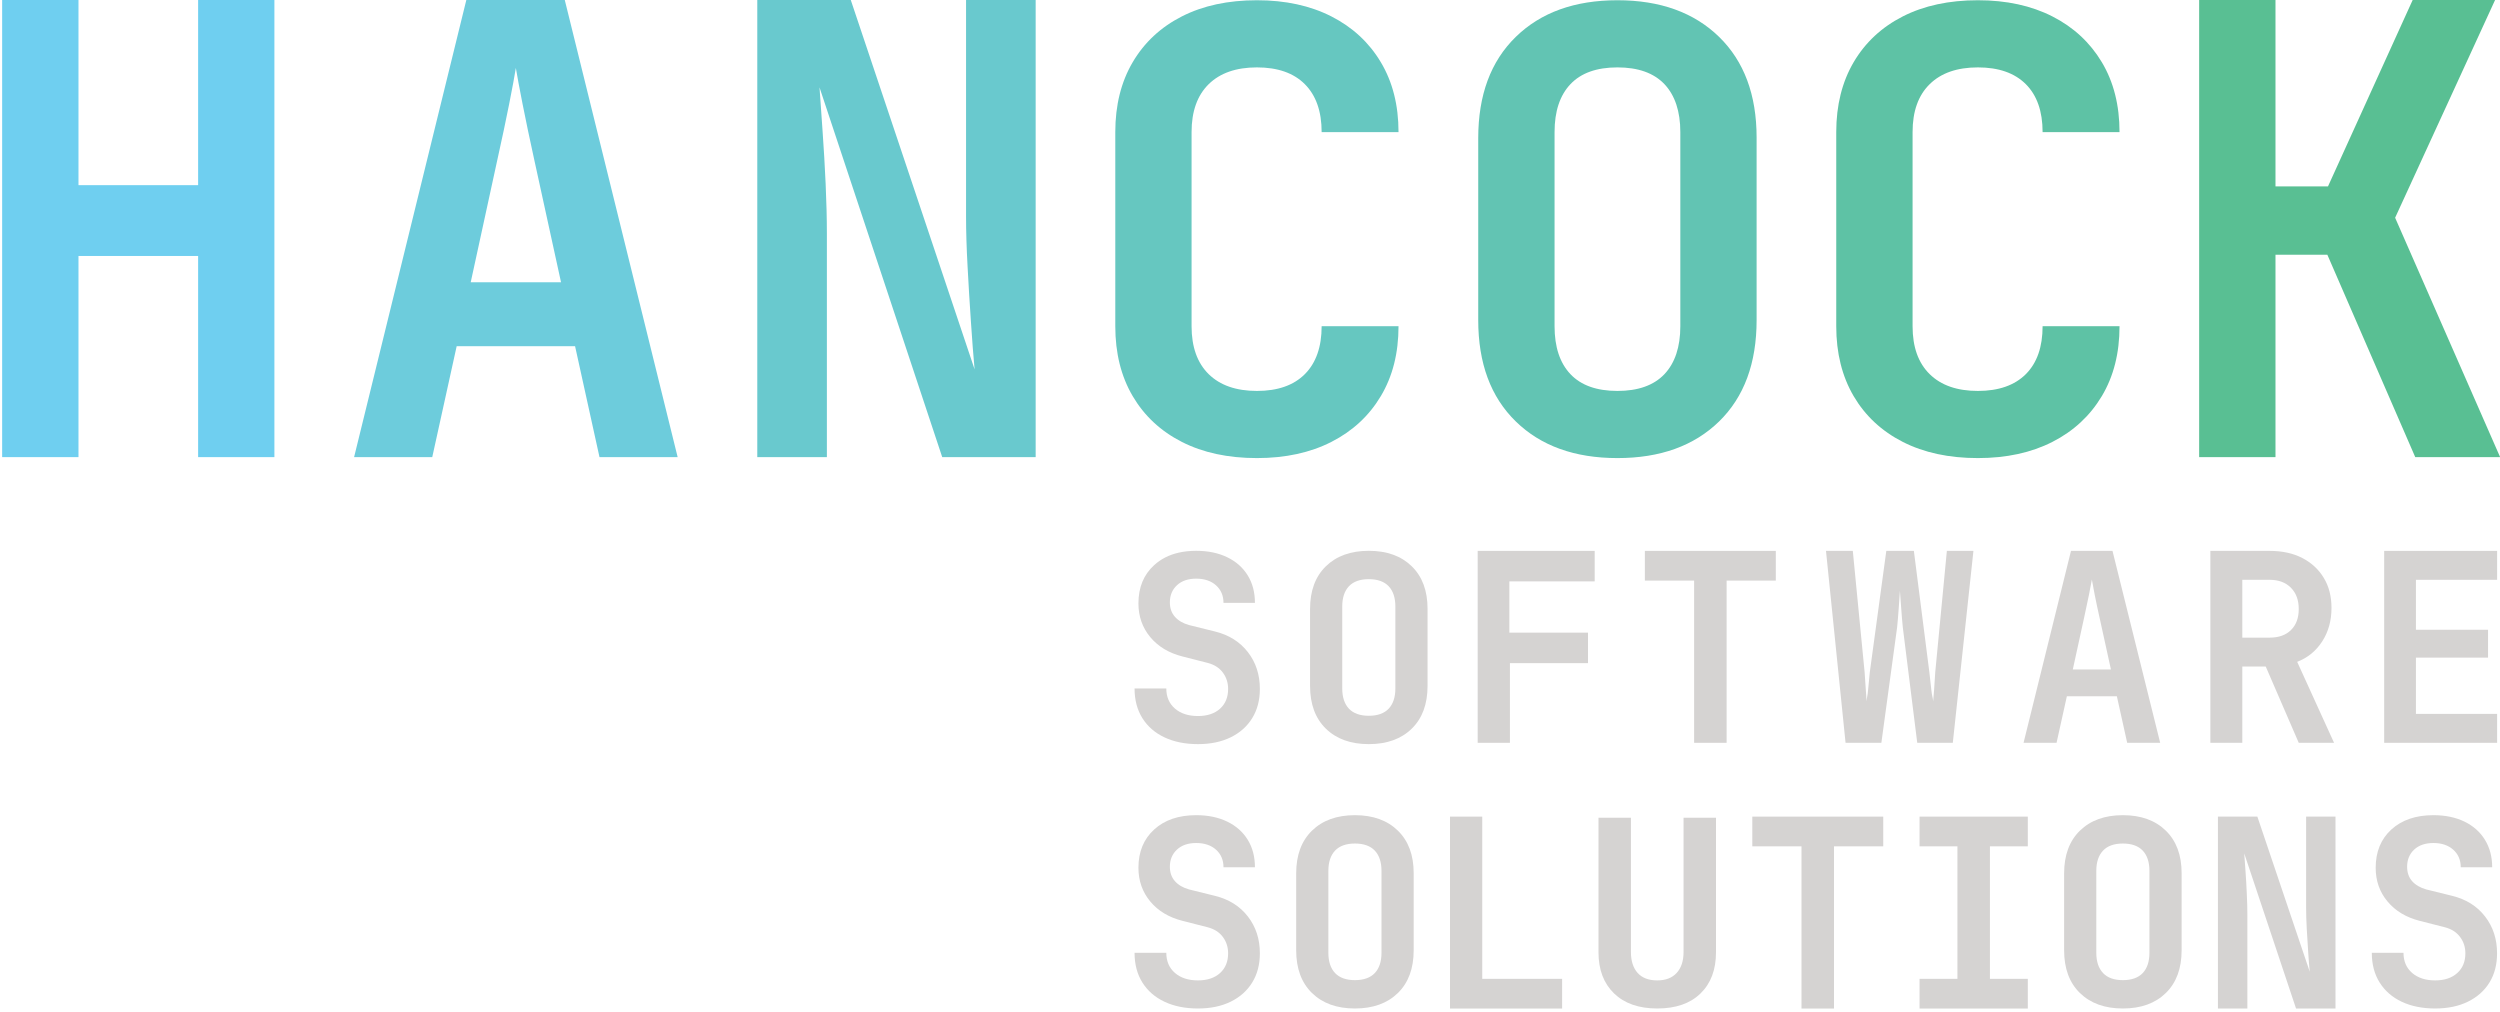 <?xml version="1.0" encoding="UTF-8" standalone="no"?>
<!DOCTYPE svg PUBLIC "-//W3C//DTD SVG 1.1//EN" "http://www.w3.org/Graphics/SVG/1.1/DTD/svg11.dtd">
<svg width="100%" height="100%" viewBox="0 0 400 162" version="1.1" xmlns="http://www.w3.org/2000/svg" xmlns:xlink="http://www.w3.org/1999/xlink" xml:space="preserve" xmlns:serif="http://www.serif.com/" style="fill-rule:evenodd;clip-rule:evenodd;stroke-linejoin:round;stroke-miterlimit:2;">
    <g transform="matrix(1,0,0,1,-876.779,1118.71)">
        <g transform="matrix(1,0,0,1,0,-1.796)">
            <g transform="matrix(1,0,0,1,863.158,53.126)">
                <g transform="matrix(1,0,0,1,-1130.66,-668.014)">
                    <path d="M1335.96,-340.667C1333.92,-340.667 1332.14,-341.024 1330.62,-341.739C1329.09,-342.454 1327.91,-343.478 1327.07,-344.812C1326.23,-346.145 1325.81,-347.733 1325.81,-349.575L1330.89,-349.575C1330.89,-348.228 1331.35,-347.156 1332.27,-346.358C1333.19,-345.561 1334.42,-345.162 1335.96,-345.162C1337.44,-345.162 1338.62,-345.554 1339.49,-346.338C1340.35,-347.121 1340.78,-348.173 1340.78,-349.493C1340.78,-350.482 1340.5,-351.355 1339.94,-352.111C1339.38,-352.867 1338.57,-353.383 1337.53,-353.658L1333.49,-354.689C1331.31,-355.239 1329.59,-356.27 1328.33,-357.782C1327.07,-359.294 1326.43,-361.095 1326.43,-363.184C1326.43,-365.741 1327.27,-367.783 1328.95,-369.309C1330.62,-370.835 1332.87,-371.598 1335.67,-371.598C1337.57,-371.598 1339.22,-371.254 1340.64,-370.567C1342.06,-369.879 1343.15,-368.91 1343.92,-367.659C1344.69,-366.408 1345.07,-364.944 1345.07,-363.267L1340.04,-363.267C1340.04,-364.422 1339.64,-365.356 1338.85,-366.071C1338.05,-366.786 1336.99,-367.144 1335.67,-367.144C1334.38,-367.144 1333.35,-366.793 1332.6,-366.092C1331.84,-365.391 1331.46,-364.477 1331.46,-363.349C1331.46,-362.415 1331.73,-361.645 1332.27,-361.04C1332.8,-360.435 1333.55,-359.995 1334.52,-359.72L1338.68,-358.689C1340.91,-358.139 1342.66,-357.04 1343.94,-355.39C1345.22,-353.74 1345.86,-351.775 1345.86,-349.493C1345.86,-347.705 1345.45,-346.152 1344.64,-344.832C1343.83,-343.513 1342.68,-342.489 1341.2,-341.76C1339.71,-341.031 1337.97,-340.667 1335.96,-340.667Z" style="fill:rgb(213,211,210);fill-rule:nonzero;"/>
                </g>
                <g transform="matrix(1,0,0,1.02,-1132.32,-660.771)">
                    <path d="M1377.94,-341.079L1377.94,-371.185L1383.1,-371.185L1383.1,-345.74L1395.88,-345.74L1395.88,-341.079L1377.94,-341.079Z" style="fill:rgb(213,211,210);fill-rule:nonzero;"/>
                </g>
                <g transform="matrix(1,0,0,1,-1131.29,-668.014)">
                    <path d="M1410.07,-340.667C1407.13,-340.667 1404.82,-341.471 1403.16,-343.08C1401.5,-344.688 1400.67,-346.881 1400.67,-349.658L1400.67,-371.185L1405.86,-371.185L1405.86,-349.699C1405.86,-348.269 1406.22,-347.156 1406.93,-346.358C1407.65,-345.561 1408.69,-345.162 1410.07,-345.162C1411.42,-345.162 1412.45,-345.561 1413.18,-346.358C1413.91,-347.156 1414.28,-348.269 1414.28,-349.699L1414.28,-371.185L1419.47,-371.185L1419.47,-349.658C1419.47,-346.881 1418.65,-344.688 1417,-343.08C1415.35,-341.471 1413.04,-340.667 1410.07,-340.667Z" style="fill:rgb(213,211,210);fill-rule:nonzero;"/>
                </g>
                <g transform="matrix(1,0,0,1.02,-1130.35,-660.771)">
                    <path d="M1432.21,-341.079L1432.21,-366.525L1424.34,-366.525L1424.34,-371.185L1445.29,-371.185L1445.29,-366.525L1437.41,-366.525L1437.41,-341.079L1432.21,-341.079Z" style="fill:rgb(213,211,210);fill-rule:nonzero;"/>
                </g>
                <g transform="matrix(1,0,0,1.02,-1130.15,-660.771)">
                    <path d="M1450.9,-341.079L1450.9,-345.74L1456.96,-345.74L1456.96,-366.525L1450.9,-366.525L1450.9,-371.185L1468.22,-371.185L1468.22,-366.525L1462.16,-366.525L1462.16,-345.74L1468.22,-345.74L1468.22,-341.079L1450.9,-341.079Z" style="fill:rgb(213,211,210);fill-rule:nonzero;"/>
                </g>
                <g transform="matrix(1,0,0,1.02,-1131.15,-660.771)">
                    <path d="M1499.64,-341.079L1499.64,-371.185L1505.95,-371.185L1514.33,-346.853C1514.24,-347.733 1514.16,-348.771 1514.08,-349.967C1514,-351.163 1513.92,-352.379 1513.85,-353.617C1513.78,-354.854 1513.75,-355.954 1513.75,-356.916L1513.75,-371.185L1518.45,-371.185L1518.45,-341.079L1512.14,-341.079L1503.85,-365.411C1503.9,-364.614 1503.97,-363.652 1504.06,-362.525C1504.14,-361.397 1504.21,-360.243 1504.26,-359.06C1504.32,-357.878 1504.35,-356.792 1504.35,-355.802L1504.35,-341.079L1499.64,-341.079Z" style="fill:rgb(213,211,210);fill-rule:nonzero;"/>
                </g>
                <g transform="matrix(1,0,0,1,-1130.66,-668.014)">
                    <path d="M1533.91,-340.667C1531.88,-340.667 1530.1,-341.024 1528.57,-341.739C1527.05,-342.454 1525.87,-343.478 1525.03,-344.812C1524.19,-346.145 1523.77,-347.733 1523.77,-349.575L1528.84,-349.575C1528.84,-348.228 1529.3,-347.156 1530.22,-346.358C1531.14,-345.561 1532.38,-345.162 1533.91,-345.162C1535.4,-345.162 1536.57,-345.554 1537.44,-346.338C1538.31,-347.121 1538.74,-348.173 1538.74,-349.493C1538.74,-350.482 1538.46,-351.355 1537.89,-352.111C1537.33,-352.867 1536.53,-353.383 1535.48,-353.658L1531.44,-354.689C1529.27,-355.239 1527.55,-356.27 1526.29,-357.782C1525.02,-359.294 1524.39,-361.095 1524.39,-363.184C1524.39,-365.741 1525.23,-367.783 1526.9,-369.309C1528.58,-370.835 1530.82,-371.598 1533.63,-371.598C1535.52,-371.598 1537.18,-371.254 1538.6,-370.567C1540.01,-369.879 1541.1,-368.91 1541.87,-367.659C1542.64,-366.408 1543.03,-364.944 1543.03,-363.267L1538,-363.267C1538,-364.422 1537.6,-365.356 1536.8,-366.071C1536,-366.786 1534.94,-367.144 1533.63,-367.144C1532.33,-367.144 1531.31,-366.793 1530.55,-366.092C1529.8,-365.391 1529.42,-364.477 1529.42,-363.349C1529.42,-362.415 1529.69,-361.645 1530.22,-361.04C1530.76,-360.435 1531.51,-359.995 1532.47,-359.72L1536.64,-358.689C1538.86,-358.139 1540.62,-357.04 1541.89,-355.39C1543.17,-353.74 1543.81,-351.775 1543.81,-349.493C1543.81,-347.705 1543.41,-346.152 1542.6,-344.832C1541.79,-343.513 1540.64,-342.489 1539.15,-341.76C1537.67,-341.031 1535.92,-340.667 1533.91,-340.667Z" style="fill:rgb(213,211,210);fill-rule:nonzero;"/>
                </g>
                <g transform="matrix(1,0,0,1,-1130.17,-668.014)">
                    <path d="M1360.58,-340.667C1357.69,-340.667 1355.4,-341.492 1353.71,-343.141C1352.02,-344.791 1351.18,-347.073 1351.18,-349.987L1351.18,-362.277C1351.18,-365.192 1352.02,-367.474 1353.71,-369.123C1355.4,-370.773 1357.69,-371.598 1360.58,-371.598C1363.47,-371.598 1365.76,-370.773 1367.45,-369.123C1369.14,-367.474 1369.98,-365.205 1369.98,-362.318L1369.98,-349.987C1369.98,-347.073 1369.14,-344.791 1367.45,-343.141C1365.76,-341.492 1363.47,-340.667 1360.58,-340.667ZM1360.58,-345.204C1361.98,-345.204 1363.04,-345.582 1363.76,-346.338C1364.47,-347.094 1364.83,-348.173 1364.83,-349.575L1364.83,-362.69C1364.83,-364.092 1364.47,-365.171 1363.76,-365.927C1363.04,-366.683 1361.98,-367.061 1360.58,-367.061C1359.18,-367.061 1358.12,-366.683 1357.4,-365.927C1356.69,-365.171 1356.33,-364.092 1356.33,-362.69L1356.33,-349.575C1356.33,-348.173 1356.69,-347.094 1357.4,-346.338C1358.12,-345.582 1359.18,-345.204 1360.58,-345.204Z" style="fill:rgb(213,211,210);fill-rule:nonzero;"/>
                </g>
                <g transform="matrix(1,0,0,1,-1131.02,-668.014)">
                    <path d="M1484.3,-340.667C1481.41,-340.667 1479.13,-341.492 1477.43,-343.141C1475.74,-344.791 1474.9,-347.073 1474.9,-349.987L1474.9,-362.277C1474.9,-365.192 1475.74,-367.474 1477.43,-369.123C1479.13,-370.773 1481.41,-371.598 1484.3,-371.598C1487.19,-371.598 1489.48,-370.773 1491.17,-369.123C1492.86,-367.474 1493.7,-365.205 1493.7,-362.318L1493.7,-349.987C1493.7,-347.073 1492.86,-344.791 1491.17,-343.141C1489.48,-341.492 1487.19,-340.667 1484.3,-340.667ZM1484.3,-345.204C1485.7,-345.204 1486.76,-345.582 1487.48,-346.338C1488.19,-347.094 1488.55,-348.173 1488.55,-349.575L1488.55,-362.69C1488.55,-364.092 1488.19,-365.171 1487.48,-365.927C1486.76,-366.683 1485.7,-367.061 1484.3,-367.061C1482.9,-367.061 1481.84,-366.683 1481.13,-365.927C1480.41,-365.171 1480.05,-364.092 1480.05,-362.69L1480.05,-349.575C1480.05,-348.173 1480.41,-347.094 1481.13,-346.338C1481.84,-345.582 1482.9,-345.204 1484.3,-345.204Z" style="fill:rgb(213,211,210);fill-rule:nonzero;"/>
                </g>
                <g transform="matrix(1,0,0,1.02,-1126.2,-659.722)">
                    <path d="M1376.25,-383.793L1376.25,-413.899L1394.97,-413.899L1394.97,-409.115L1381.32,-409.115L1381.32,-401.073L1393.9,-401.073L1393.9,-396.289L1381.41,-396.289L1381.41,-383.793L1376.25,-383.793Z" style="fill:rgb(213,211,210);fill-rule:nonzero;"/>
                </g>
                <g transform="matrix(1,0,0,1.02,-1122.79,-659.722)">
                    <path d="M1407.47,-383.793L1407.47,-409.239L1399.59,-409.239L1399.59,-413.899L1420.54,-413.899L1420.54,-409.239L1412.67,-409.239L1412.67,-383.793L1407.47,-383.793Z" style="fill:rgb(213,211,210);fill-rule:nonzero;"/>
                </g>
                <g transform="matrix(1,0,0,1.02,-1117.24,-659.722)">
                    <path d="M1426.15,-383.793L1423.02,-413.899L1427.31,-413.899L1429.2,-394.866C1429.26,-394.151 1429.32,-393.237 1429.39,-392.124C1429.46,-391.01 1429.49,-391.068 1429.49,-390.299C1429.58,-391.068 1429.66,-391.01 1429.76,-392.124C1429.86,-393.237 1429.95,-394.151 1430.03,-394.866L1432.67,-413.899L1437.08,-413.899L1439.56,-394.866C1439.64,-394.151 1439.74,-393.237 1439.87,-392.124C1439.99,-391.01 1440.09,-391.068 1440.17,-390.299C1440.2,-391.068 1440.25,-391.01 1440.32,-392.124C1440.39,-393.237 1440.45,-394.151 1440.5,-394.866L1442.36,-413.899L1446.61,-413.899L1443.31,-383.793L1437.62,-383.793L1435.31,-401.908C1435.23,-402.706 1435.14,-403.675 1435.06,-404.816C1434.98,-405.957 1434.91,-406.898 1434.85,-407.641C1434.8,-406.898 1434.73,-405.957 1434.65,-404.816C1434.57,-403.675 1434.48,-402.706 1434.4,-401.908L1431.88,-383.793L1426.15,-383.793Z" style="fill:rgb(213,211,210);fill-rule:nonzero;"/>
                </g>
                <g transform="matrix(1,0,0,1.02,-1105.21,-659.722)">
                    <path d="M1500.3,-383.793L1500.3,-413.899L1518.37,-413.899L1518.37,-409.362L1505.38,-409.362L1505.38,-401.527L1516.92,-401.527L1516.92,-397.155L1505.38,-397.155L1505.38,-388.33L1518.37,-388.33L1518.37,-383.793L1500.3,-383.793Z" style="fill:rgb(213,211,210);fill-rule:nonzero;"/>
                </g>
                <g transform="matrix(1,0,0,1,-1130.66,-667.599)">
                    <path d="M1335.96,-383.381C1333.92,-383.381 1332.14,-383.738 1330.62,-384.453C1329.09,-385.168 1327.91,-386.192 1327.07,-387.525C1326.23,-388.859 1325.81,-390.447 1325.81,-392.289L1330.89,-392.289C1330.89,-390.941 1331.35,-389.869 1332.27,-389.072C1333.19,-388.275 1334.42,-387.876 1335.96,-387.876C1337.44,-387.876 1338.62,-388.268 1339.49,-389.051C1340.35,-389.835 1340.78,-390.886 1340.78,-392.206C1340.78,-393.196 1340.5,-394.069 1339.94,-394.825C1339.38,-395.581 1338.57,-396.097 1337.53,-396.371L1333.49,-397.402C1331.31,-397.952 1329.59,-398.983 1328.33,-400.496C1327.07,-402.008 1326.43,-403.809 1326.43,-405.898C1326.43,-408.455 1327.27,-410.496 1328.95,-412.022C1330.02,-412.994 1331.31,-413.656 1332.84,-414.009C1333.71,-414.211 1334.65,-414.311 1335.67,-414.311C1337.57,-414.311 1339.22,-413.968 1340.64,-413.28C1342.06,-412.593 1343.15,-411.624 1343.92,-410.373C1344.69,-409.122 1345.07,-407.658 1345.07,-405.981L1340.04,-405.981C1340.04,-407.135 1339.64,-408.07 1338.85,-408.785C1338.05,-409.5 1336.99,-409.857 1335.67,-409.857C1334.38,-409.857 1333.35,-409.507 1332.6,-408.806C1331.84,-408.104 1331.46,-407.19 1331.46,-406.063C1331.46,-405.128 1331.73,-404.358 1332.27,-403.754C1332.8,-403.149 1333.55,-402.709 1334.52,-402.434L1338.68,-401.403C1340.91,-400.853 1342.66,-399.753 1343.94,-398.104C1345.22,-396.454 1345.86,-394.488 1345.86,-392.206C1345.86,-390.419 1345.45,-388.866 1344.64,-387.546C1343.83,-386.226 1342.68,-385.202 1341.2,-384.474C1339.71,-383.745 1337.97,-383.381 1335.96,-383.381Z" style="fill:rgb(213,211,210);fill-rule:nonzero;"/>
                </g>
                <g transform="matrix(1,0,0,1,-1127.95,-667.599)">
                    <path d="M1360.58,-383.381C1357.69,-383.381 1355.4,-384.205 1353.71,-385.855C1352.02,-387.505 1351.18,-389.787 1351.18,-392.701L1351.18,-404.991C1351.18,-407.905 1352.02,-410.187 1353.71,-411.837C1355.4,-413.486 1357.69,-414.311 1360.58,-414.311C1363.47,-414.311 1365.76,-413.486 1367.45,-411.837C1369.14,-410.187 1369.98,-407.919 1369.98,-405.032L1369.98,-392.701C1369.98,-389.787 1369.14,-387.505 1367.45,-385.855C1365.76,-384.205 1363.47,-383.381 1360.58,-383.381ZM1360.58,-387.917C1361.98,-387.917 1363.04,-388.295 1363.76,-389.051C1364.47,-389.807 1364.83,-390.886 1364.83,-392.289L1364.83,-405.403C1364.83,-406.805 1364.47,-407.885 1363.76,-408.641C1363.04,-409.397 1361.98,-409.775 1360.58,-409.775C1359.18,-409.775 1358.12,-409.397 1357.4,-408.641C1356.69,-407.885 1356.33,-406.805 1356.33,-405.403L1356.33,-392.289C1356.33,-390.886 1356.69,-389.807 1357.4,-389.051C1358.12,-388.295 1359.18,-387.917 1360.58,-387.917Z" style="fill:rgb(213,211,210);fill-rule:nonzero;"/>
                </g>
                <g transform="matrix(1,0,0,1.02,-1111.24,-659.722)">
                    <path d="M1448.63,-383.793L1456.22,-413.899L1462.86,-413.899L1470.49,-383.793L1465.21,-383.793L1463.56,-391.093L1455.56,-391.093L1453.91,-383.793L1448.63,-383.793ZM1456.51,-395.299L1462.61,-395.299L1460.8,-403.382C1460.49,-404.73 1460.23,-405.946 1460.01,-407.032C1459.79,-408.118 1459.64,-408.909 1459.56,-409.404C1459.48,-408.909 1459.32,-408.118 1459.1,-407.032C1458.88,-405.946 1458.62,-404.743 1458.32,-403.424L1456.51,-395.299Z" style="fill:rgb(213,211,210);fill-rule:nonzero;"/>
                </g>
                <g transform="matrix(1,0,0,1.02,-1107.83,-659.722)">
                    <path d="M1475.11,-383.793L1475.11,-413.899L1484.59,-413.899C1486.6,-413.899 1488.34,-413.528 1489.81,-412.785C1491.28,-412.043 1492.43,-411.005 1493.25,-409.672C1494.08,-408.338 1494.49,-406.764 1494.49,-404.95C1494.49,-402.942 1493.99,-401.19 1493,-399.691C1492.01,-398.193 1490.68,-397.128 1489,-396.495L1494.9,-383.793L1489.25,-383.793L1483.97,-395.753L1480.22,-395.753L1480.22,-383.793L1475.11,-383.793ZM1480.22,-400.289L1484.59,-400.289C1486.05,-400.289 1487.19,-400.688 1488.01,-401.485C1488.84,-402.283 1489.25,-403.382 1489.25,-404.785C1489.25,-406.187 1488.83,-407.3 1487.99,-408.125C1487.15,-408.95 1486.02,-409.362 1484.59,-409.362L1480.22,-409.362L1480.22,-400.289Z" style="fill:rgb(213,211,210);fill-rule:nonzero;"/>
                </g>
            </g>
            <g transform="matrix(1,0,0,1,1096.43,-35)">
                <g id="_-H" serif:id="|H" transform="matrix(0.791,0,0,0.812,-1212.7,-1196.84)">
                    <path d="M1255.87,231.609L1255.87,141.469L1271.31,141.469L1271.31,178.019L1295.51,178.019L1295.51,141.469L1310.94,141.469L1310.94,231.609L1295.51,231.609L1295.51,191.972L1271.31,191.972L1271.31,231.609L1255.87,231.609Z" style="fill:rgb(111,207,240);fill-rule:nonzero;"/>
                </g>
                <g id="A" transform="matrix(0.791,0,0,0.812,-1210.89,-1196.84)">
                    <path d="M1324.77,231.609L1347.49,141.469L1367.37,141.469L1390.22,231.609L1374.41,231.609L1369.47,209.753L1345.52,209.753L1340.58,231.609L1324.77,231.609ZM1348.36,197.158L1366.63,197.158L1361.2,172.956C1360.29,168.922 1359.51,165.28 1358.85,162.028C1358.19,158.777 1357.74,156.41 1357.49,154.928C1357.25,156.41 1356.8,158.777 1356.14,162.028C1355.48,165.28 1354.69,168.881 1353.79,172.833L1348.36,197.158Z" style="fill:rgb(109,204,220);fill-rule:nonzero;"/>
                </g>
                <g id="N" transform="matrix(0.791,0,0,0.812,-1208.6,-1196.84)">
                    <path d="M1403.43,231.609L1403.43,141.469L1422.32,141.469L1447.39,214.322C1447.14,211.687 1446.89,208.58 1446.65,204.999C1446.4,201.418 1446.17,197.775 1445.97,194.071C1445.76,190.367 1445.66,187.074 1445.66,184.193L1445.66,141.469L1459.74,141.469L1459.74,231.609L1440.84,231.609L1416.02,158.756C1416.19,161.143 1416.39,164.024 1416.64,167.399C1416.89,170.775 1417.09,174.232 1417.26,177.772C1417.42,181.311 1417.51,184.563 1417.51,187.527L1417.51,231.609L1403.43,231.609Z" style="fill:rgb(105,201,206);fill-rule:nonzero;"/>
                </g>
                <g id="C" transform="matrix(0.791,0,0,0.791,-1210.31,-1192.8)">
                    <path d="M1506.66,232.843C1500.81,232.843 1495.75,231.753 1491.47,229.571C1487.19,227.39 1483.88,224.303 1481.53,220.31C1479.18,216.318 1478.01,211.605 1478.01,206.172L1478.01,166.906C1478.01,161.472 1479.18,156.76 1481.53,152.767C1483.88,148.775 1487.19,145.688 1491.47,143.506C1495.75,141.325 1500.81,140.234 1506.66,140.234C1512.42,140.234 1517.44,141.325 1521.72,143.506C1526,145.688 1529.34,148.775 1531.72,152.767C1534.11,156.76 1535.3,161.472 1535.3,166.906L1519.75,166.906C1519.75,162.707 1518.61,159.476 1516.35,157.212C1514.09,154.949 1510.86,153.817 1506.66,153.817C1502.46,153.817 1499.21,154.949 1496.9,157.212C1494.6,159.476 1493.44,162.707 1493.44,166.906L1493.44,206.172C1493.44,210.37 1494.6,213.601 1496.9,215.865C1499.21,218.129 1502.46,219.261 1506.66,219.261C1510.86,219.261 1514.09,218.129 1516.35,215.865C1518.61,213.601 1519.75,210.37 1519.75,206.172L1535.3,206.172C1535.3,211.605 1534.11,216.318 1531.72,220.31C1529.34,224.303 1526,227.39 1521.72,229.571C1517.44,231.753 1512.42,232.843 1506.66,232.843Z" style="fill:rgb(102,199,192);fill-rule:nonzero;"/>
                </g>
                <g id="O" transform="matrix(0.791,0,0,0.791,-1210.45,-1192.8)">
                    <path d="M1579.76,232.843C1571.11,232.843 1564.26,230.374 1559.2,225.435C1554.13,220.495 1551.6,213.663 1551.6,204.937L1551.6,168.14C1551.6,159.414 1554.13,152.582 1559.2,147.643C1564.26,142.704 1571.11,140.234 1579.76,140.234C1588.4,140.234 1595.25,142.704 1600.32,147.643C1605.38,152.582 1607.91,159.373 1607.91,168.017L1607.91,204.937C1607.91,213.663 1605.38,220.495 1600.32,225.435C1595.25,230.374 1588.4,232.843 1579.76,232.843ZM1579.76,219.261C1583.95,219.261 1587.12,218.129 1589.27,215.865C1591.4,213.601 1592.48,210.37 1592.48,206.172L1592.48,166.906C1592.48,162.707 1591.4,159.476 1589.27,157.212C1587.12,154.949 1583.95,153.817 1579.76,153.817C1575.56,153.817 1572.39,154.949 1570.25,157.212C1568.11,159.476 1567.04,162.707 1567.04,166.906L1567.04,206.172C1567.04,210.37 1568.11,213.601 1570.25,215.865C1572.39,218.129 1575.56,219.261 1579.76,219.261Z" style="fill:rgb(98,196,179);fill-rule:nonzero;"/>
                </g>
                <g id="C1" serif:id="C" transform="matrix(0.791,0,0,0.791,-1212.16,-1192.8)">
                    <path d="M1654.83,232.843C1648.99,232.843 1643.92,231.753 1639.64,229.571C1635.36,227.39 1632.05,224.303 1629.7,220.31C1627.36,216.318 1626.18,211.605 1626.18,206.172L1626.18,166.906C1626.18,161.472 1627.36,156.76 1629.7,152.767C1632.05,148.775 1635.36,145.688 1639.64,143.506C1643.92,141.325 1648.99,140.234 1654.83,140.234C1660.59,140.234 1665.62,141.325 1669.9,143.506C1674.18,145.688 1677.51,148.775 1679.9,152.767C1682.29,156.76 1683.48,161.472 1683.48,166.906L1667.92,166.906C1667.92,162.707 1666.79,159.476 1664.53,157.212C1662.26,154.949 1659.03,153.817 1654.83,153.817C1650.63,153.817 1647.38,154.949 1645.08,157.212C1642.77,159.476 1641.62,162.707 1641.62,166.906L1641.62,206.172C1641.62,210.37 1642.77,213.601 1645.08,215.865C1647.38,218.129 1650.63,219.261 1654.83,219.261C1659.03,219.261 1662.26,218.129 1664.53,215.865C1666.79,213.601 1667.92,210.37 1667.92,206.172L1683.48,206.172C1683.48,211.605 1682.29,216.318 1679.9,220.31C1677.51,224.303 1674.18,227.39 1669.9,229.571C1665.62,231.753 1660.59,232.843 1654.83,232.843Z" style="fill:rgb(94,194,165);fill-rule:nonzero;"/>
                </g>
                <g id="K" transform="matrix(0.791,0,0,0.812,-1212.7,-1196.84)">
                    <path d="M1700.27,231.609L1700.27,141.469L1715.71,141.469L1715.71,178.266L1726.33,178.266L1743.49,141.469L1760.16,141.469L1739.91,184.44L1761.15,231.609L1743.98,231.609L1726.2,191.725L1715.71,191.725L1715.71,231.609L1700.27,231.609Z" style="fill:rgb(89,191,147);fill-rule:nonzero;"/>
                </g>
            </g>
        </g>
    </g>
</svg>

